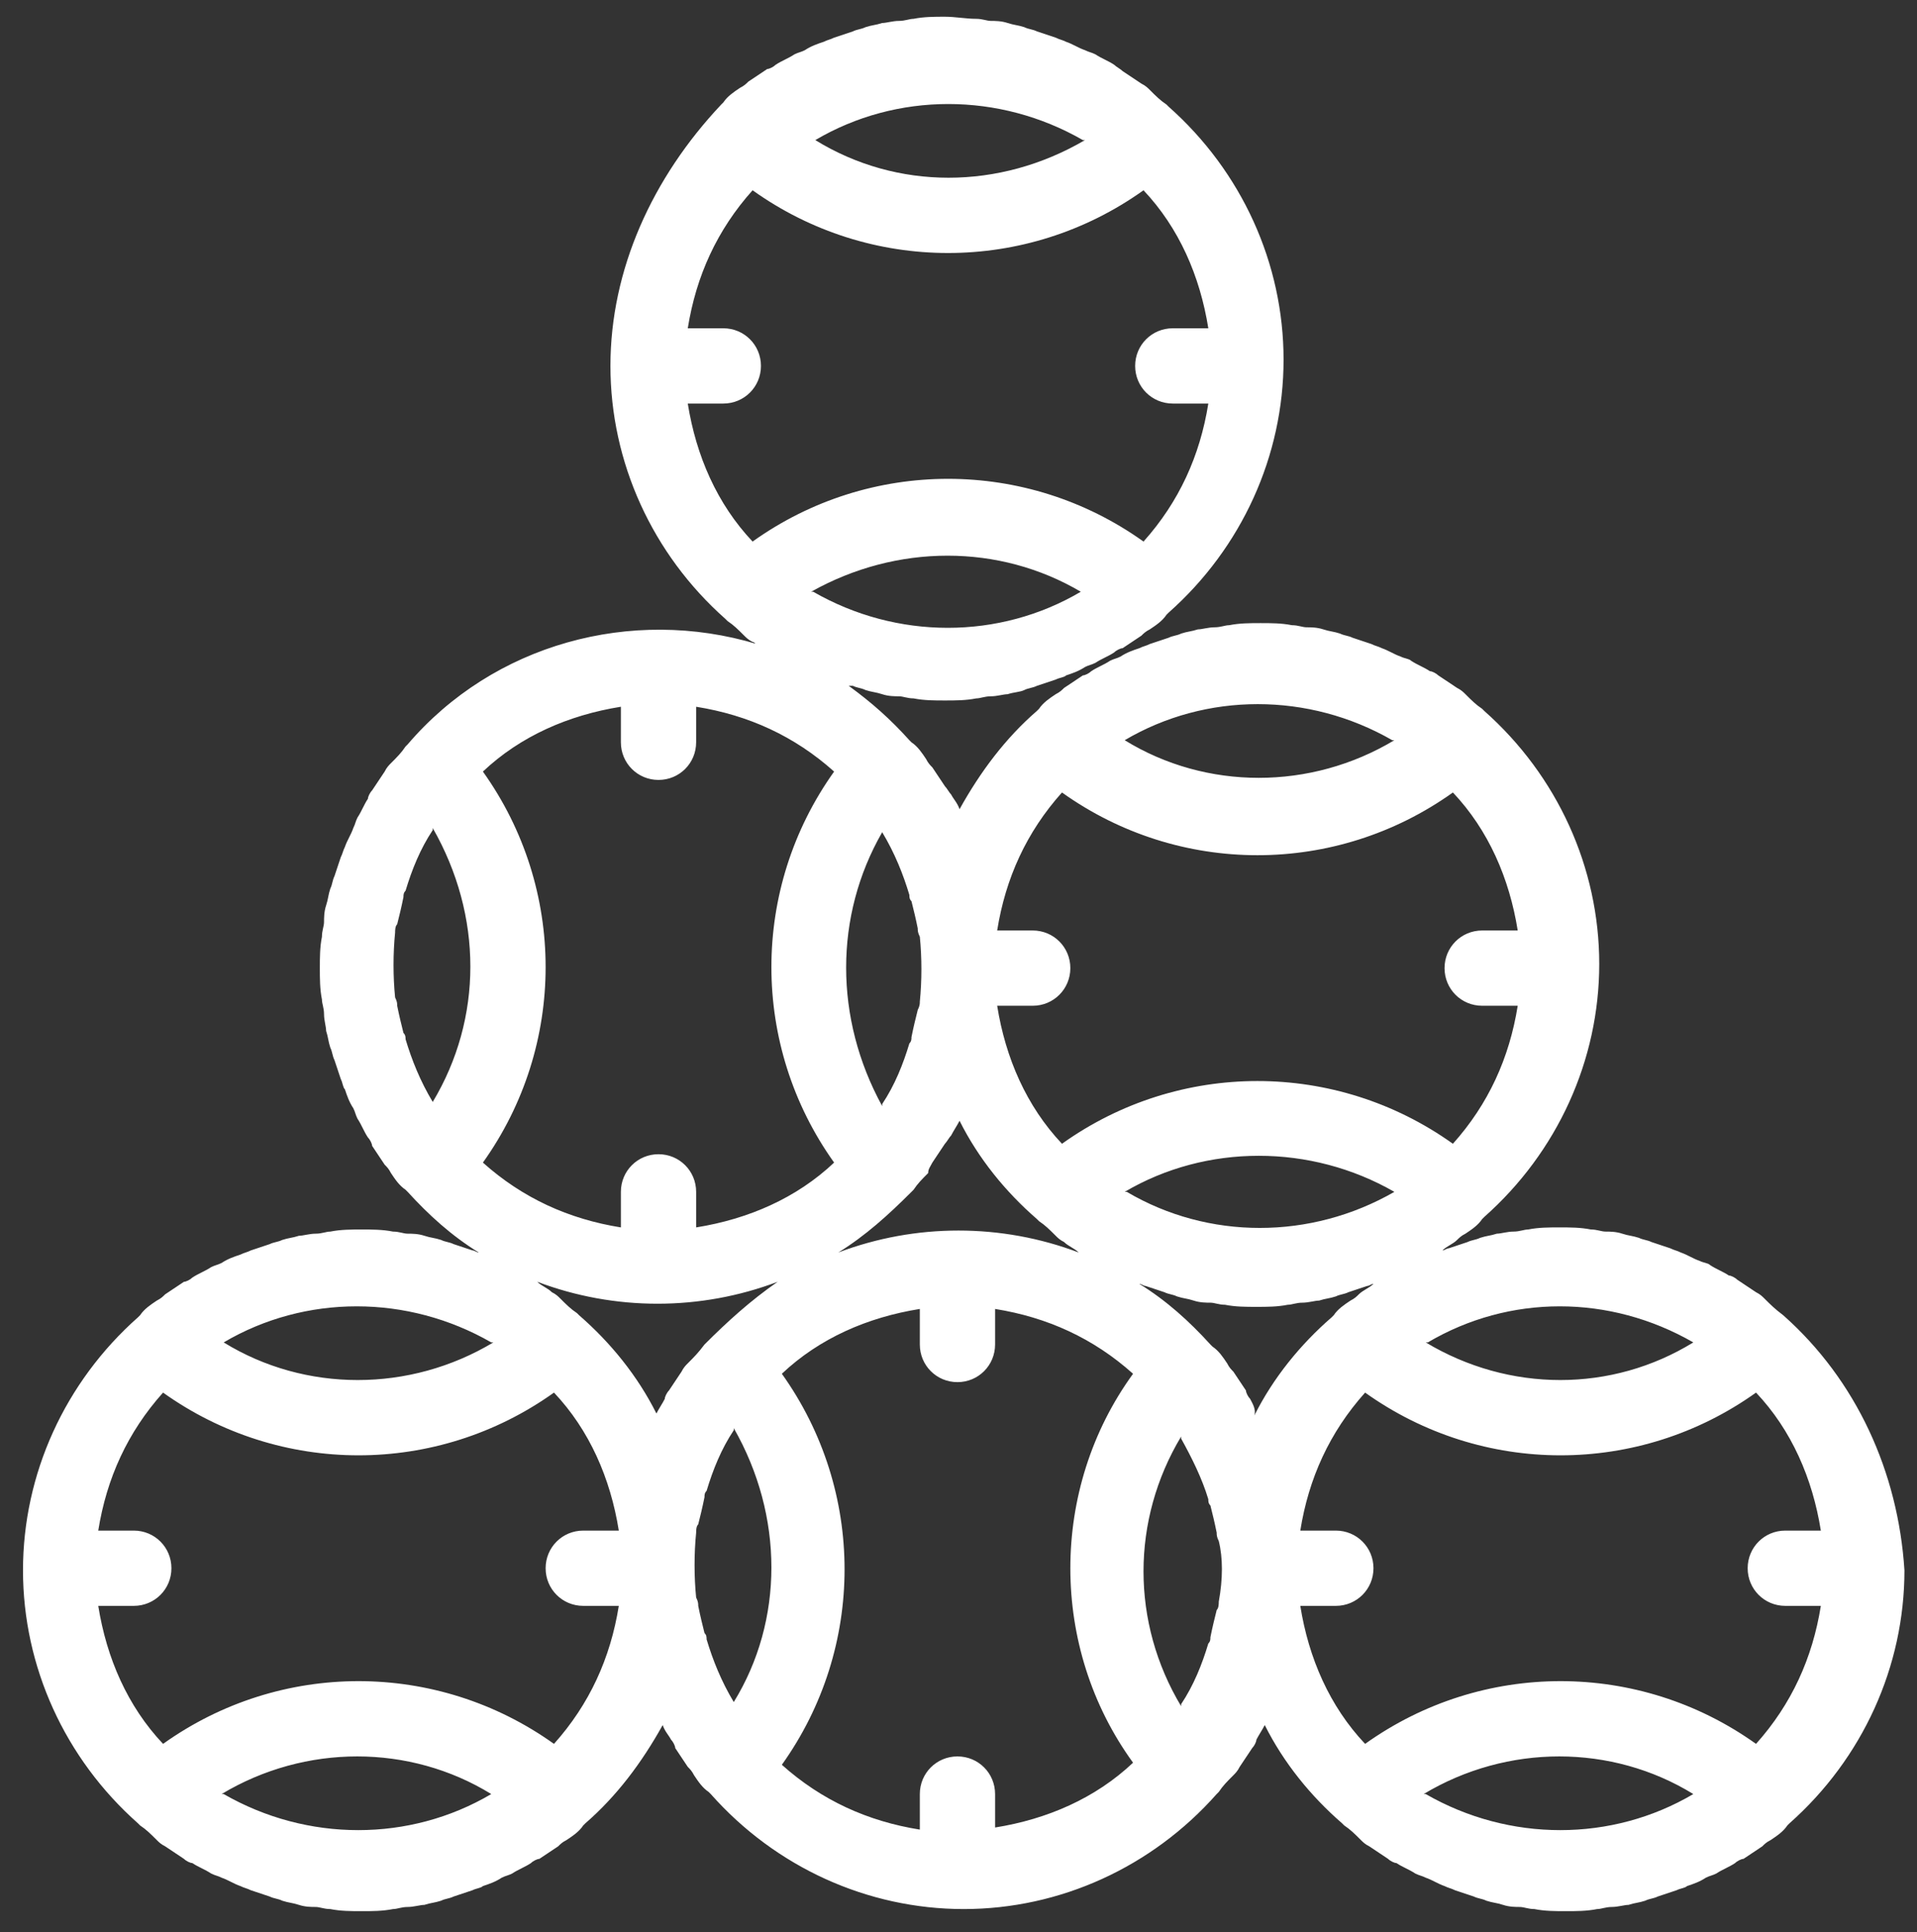 <?xml version="1.0" encoding="utf-8"?>
<!-- Generator: Adobe Illustrator 25.0.1, SVG Export Plug-In . SVG Version: 6.00 Build 0)  -->
<svg version="1.1" id="Layer_1" xmlns="http://www.w3.org/2000/svg" xmlns:xlink="http://www.w3.org/1999/xlink" x="0px" y="0px"
	 viewBox="0 0 91.7 92.4" enable-background="new 0 0 91.7 92.4" xml:space="preserve">
<rect x="0" y="0" width="91.7" height="92.4" fill="#333333" stroke="none"/>
<path fill="#FFFFFF" d="M85.3,62.9L85.3,62.9L85.3,62.9c-0.4-0.3-0.6-0.5-0.9-0.8c-0.1-0.1-0.2-0.2-0.4-0.3
	c-0.3-0.2-0.6-0.4-0.9-0.6C83,61.1,82.8,61,82.7,61c-0.3-0.2-0.6-0.3-0.9-0.5c-0.1-0.1-0.3-0.1-0.5-0.2c-0.3-0.1-0.6-0.3-0.9-0.4
	c-0.2-0.1-0.3-0.1-0.5-0.2c-0.3-0.1-0.6-0.2-0.9-0.3c-0.2-0.1-0.4-0.1-0.6-0.2c-0.3-0.1-0.5-0.1-0.8-0.2s-0.6-0.1-0.8-0.1
	c-0.2,0-0.4-0.1-0.7-0.1c-0.5-0.1-1-0.1-1.5-0.1s-1,0-1.5,0.1c-0.2,0-0.4,0.1-0.7,0.1c-0.3,0-0.6,0.1-0.8,0.1
	c-0.3,0.1-0.5,0.1-0.8,0.2c-0.2,0.1-0.4,0.1-0.6,0.2c-0.3,0.1-0.6,0.2-0.9,0.3c-0.1,0-0.2,0.1-0.3,0.1c0.2-0.2,0.5-0.3,0.7-0.5
	c0.1-0.1,0.2-0.2,0.4-0.3c0.3-0.2,0.6-0.4,0.8-0.7l0.1-0.1l0,0c3.5-3.1,5.5-7.5,5.5-12.1s-2-9-5.5-12.1l0,0l-0.1-0.1
	c-0.3-0.2-0.5-0.4-0.8-0.7c-0.1-0.1-0.2-0.2-0.4-0.3c-0.3-0.2-0.6-0.4-0.9-0.6c-0.1-0.1-0.3-0.2-0.4-0.2c-0.3-0.2-0.6-0.3-0.9-0.5
	c-0.1-0.1-0.3-0.1-0.5-0.2c-0.3-0.1-0.6-0.3-0.9-0.4c-0.2-0.1-0.3-0.1-0.5-0.2c-0.3-0.1-0.6-0.2-0.9-0.3c-0.2-0.1-0.4-0.1-0.6-0.2
	c-0.3-0.1-0.5-0.1-0.8-0.2C63,30,62.7,30,62.5,30c-0.2,0-0.4-0.1-0.7-0.1c-0.5-0.1-1-0.1-1.5-0.1s-1,0-1.5,0.1
	c-0.2,0-0.4,0.1-0.7,0.1s-0.6,0.1-0.8,0.1c-0.3,0.1-0.5,0.1-0.8,0.2c-0.2,0.1-0.4,0.1-0.6,0.2c-0.3,0.1-0.6,0.2-0.9,0.3
	c-0.2,0.1-0.3,0.1-0.5,0.2c-0.3,0.1-0.6,0.2-0.9,0.4c-0.2,0.1-0.3,0.1-0.5,0.2c-0.3,0.2-0.6,0.3-0.9,0.5c-0.1,0.1-0.3,0.2-0.4,0.2
	c-0.3,0.2-0.6,0.4-0.9,0.6c-0.1,0.1-0.2,0.2-0.4,0.3c-0.3,0.2-0.6,0.4-0.8,0.7L49.6,34l0,0c-1.5,1.3-2.7,2.9-3.7,4.7
	c-0.1-0.3-0.3-0.5-0.4-0.7c-0.1-0.1-0.2-0.3-0.3-0.4c-0.2-0.3-0.4-0.6-0.6-0.9c-0.1-0.1-0.2-0.2-0.3-0.4c-0.2-0.3-0.4-0.6-0.7-0.8
	l-0.1-0.1l0,0c-0.9-1-1.8-1.8-2.9-2.6h0.2c0.2,0.1,0.4,0.1,0.6,0.2c0.3,0.1,0.5,0.1,0.8,0.2c0.3,0.1,0.6,0.1,0.8,0.1
	s0.4,0.1,0.7,0.1c0.5,0.1,1,0.1,1.5,0.1s1,0,1.5-0.1c0.2,0,0.4-0.1,0.7-0.1s0.6-0.1,0.8-0.1c0.3-0.1,0.6-0.1,0.8-0.2
	c0.2-0.1,0.4-0.1,0.6-0.2c0.3-0.1,0.6-0.2,0.9-0.3c0.2-0.1,0.4-0.1,0.5-0.2c0.3-0.1,0.6-0.2,0.9-0.4c0.2-0.1,0.3-0.1,0.5-0.2
	c0.3-0.2,0.6-0.3,0.9-0.5c0.1-0.1,0.3-0.2,0.4-0.2c0.3-0.2,0.6-0.4,0.9-0.6c0.1-0.1,0.2-0.2,0.4-0.3c0.3-0.2,0.6-0.4,0.8-0.7
	l0.1-0.1l0,0c3.5-3.1,5.5-7.5,5.5-12.1s-2-9-5.5-12.1l0,0L55.8,5c-0.3-0.2-0.5-0.4-0.8-0.7c-0.1-0.1-0.2-0.2-0.4-0.3
	c-0.3-0.2-0.6-0.4-0.9-0.6c-0.1-0.1-0.3-0.2-0.4-0.3c-0.3-0.2-0.6-0.3-0.9-0.5c-0.2-0.1-0.3-0.1-0.5-0.2C51.6,2.3,51.3,2.1,51,2
	c-0.2-0.1-0.3-0.1-0.5-0.2c-0.3-0.1-0.6-0.2-0.9-0.3c-0.2-0.1-0.4-0.1-0.6-0.2c-0.3-0.1-0.5-0.1-0.8-0.2C47.9,1,47.6,1,47.4,1
	S47,0.9,46.7,0.9c-0.5,0-1-0.1-1.5-0.1s-1,0-1.5,0.1C43.5,0.9,43.3,1,43,1s-0.6,0.1-0.8,0.1c-0.3,0.1-0.5,0.1-0.8,0.2
	c-0.2,0.1-0.4,0.1-0.6,0.2c-0.3,0.1-0.6,0.2-0.9,0.3c-0.2,0.1-0.3,0.1-0.5,0.2c-0.3,0.1-0.6,0.2-0.9,0.4c-0.2,0.1-0.3,0.1-0.5,0.2
	c-0.3,0.2-0.6,0.3-0.9,0.5c-0.1,0.1-0.3,0.2-0.4,0.2c-0.3,0.2-0.6,0.4-0.9,0.6c-0.1,0.1-0.2,0.2-0.4,0.3c-0.3,0.2-0.6,0.4-0.8,0.7
	L34.5,5l0,0c-3.3,3.5-5.3,7.9-5.3,12.5s2,9,5.5,12.1l0,0l0.1,0.1c0.3,0.2,0.5,0.4,0.8,0.7c0.1,0.1,0.2,0.2,0.4,0.3
	c0.1,0,0.1,0.1,0.2,0.1c-6-1.8-12.6,0-16.7,4.8l0,0l-0.1,0.1c-0.2,0.3-0.4,0.5-0.7,0.8c-0.1,0.1-0.2,0.2-0.3,0.4
	c-0.2,0.3-0.4,0.6-0.6,0.9c-0.1,0.1-0.2,0.3-0.2,0.4c-0.2,0.3-0.3,0.6-0.5,0.9c-0.1,0.2-0.1,0.3-0.2,0.5c-0.1,0.3-0.3,0.6-0.4,0.9
	c-0.1,0.2-0.1,0.3-0.2,0.5c-0.1,0.3-0.2,0.6-0.3,0.9c-0.1,0.2-0.1,0.4-0.2,0.6c-0.1,0.3-0.1,0.5-0.2,0.8s-0.1,0.6-0.1,0.8
	s-0.1,0.4-0.1,0.7c-0.1,0.5-0.1,1-0.1,1.5s0,1,0.1,1.5c0,0.2,0.1,0.4,0.1,0.7s0.1,0.6,0.1,0.8c0.1,0.3,0.1,0.5,0.2,0.8
	c0.1,0.2,0.1,0.4,0.2,0.6c0.1,0.3,0.2,0.6,0.3,0.9c0.1,0.2,0.1,0.4,0.2,0.5c0.1,0.3,0.2,0.6,0.4,0.9c0.1,0.2,0.1,0.3,0.2,0.5
	c0.2,0.3,0.3,0.6,0.5,0.9c0.1,0.1,0.2,0.3,0.2,0.4c0.2,0.3,0.4,0.6,0.6,0.9c0.1,0.1,0.2,0.2,0.3,0.4c0.2,0.3,0.4,0.6,0.7,0.8
	l0.1,0.1l0,0c1,1.1,2.1,2.1,3.4,2.9c-0.1,0-0.2-0.1-0.3-0.1c-0.3-0.1-0.6-0.2-0.9-0.3c-0.2-0.1-0.4-0.1-0.6-0.2
	c-0.3-0.1-0.5-0.1-0.8-0.2S19.7,59,19.5,59c-0.2,0-0.4-0.1-0.7-0.1c-0.5-0.1-1-0.1-1.5-0.1s-1,0-1.5,0.1c-0.2,0-0.4,0.1-0.7,0.1
	c-0.3,0-0.6,0.1-0.8,0.1c-0.3,0.1-0.5,0.1-0.8,0.2c-0.2,0.1-0.4,0.1-0.6,0.2c-0.3,0.1-0.6,0.2-0.9,0.3c-0.2,0.1-0.3,0.1-0.5,0.2
	c-0.3,0.1-0.6,0.2-0.9,0.4c-0.2,0.1-0.3,0.1-0.5,0.2c-0.3,0.2-0.6,0.3-0.9,0.5c-0.1,0.1-0.3,0.2-0.4,0.2c-0.3,0.2-0.6,0.4-0.9,0.6
	c-0.1,0.1-0.2,0.2-0.4,0.3c-0.3,0.2-0.6,0.4-0.8,0.7L6.6,63l0,0c-3.5,3.1-5.5,7.5-5.5,12.1s2,9,5.5,12.1l0,0l0.1,0.1
	C7,87.5,7.2,87.7,7.5,88c0.1,0.1,0.2,0.2,0.4,0.3c0.3,0.2,0.6,0.4,0.9,0.6c0.1,0.1,0.3,0.2,0.4,0.2c0.3,0.2,0.6,0.3,0.9,0.5
	c0.2,0.1,0.3,0.1,0.5,0.2c0.3,0.1,0.6,0.3,0.9,0.4c0.2,0.1,0.3,0.1,0.5,0.2c0.3,0.1,0.6,0.2,0.9,0.3c0.2,0.1,0.4,0.1,0.6,0.2
	c0.3,0.1,0.5,0.1,0.8,0.2c0.3,0.1,0.6,0.1,0.8,0.1c0.2,0,0.4,0.1,0.7,0.1c0.5,0.1,1,0.1,1.5,0.1s1,0,1.5-0.1c0.2,0,0.4-0.1,0.7-0.1
	c0.3,0,0.6-0.1,0.8-0.1c0.3-0.1,0.5-0.1,0.8-0.2c0.2-0.1,0.4-0.1,0.6-0.2c0.3-0.1,0.6-0.2,0.9-0.3c0.2-0.1,0.4-0.1,0.5-0.2
	c0.3-0.1,0.6-0.2,0.9-0.4c0.2-0.1,0.3-0.1,0.5-0.2c0.3-0.2,0.6-0.3,0.9-0.5c0.1-0.1,0.3-0.2,0.4-0.2c0.3-0.2,0.6-0.4,0.9-0.6
	c0.1-0.1,0.2-0.2,0.4-0.3c0.3-0.2,0.6-0.4,0.8-0.7l0.1-0.1l0,0c1.5-1.3,2.7-2.9,3.7-4.7c0.1,0.3,0.3,0.5,0.4,0.7
	c0.1,0.1,0.2,0.3,0.2,0.4c0.2,0.3,0.4,0.6,0.6,0.9c0.1,0.1,0.2,0.2,0.3,0.4c0.2,0.3,0.4,0.6,0.7,0.8l0.1,0.1l0,0
	c3.1,3.5,7.5,5.5,12.1,5.5s9-2,12.1-5.5l0,0l0.1-0.1c0.2-0.3,0.4-0.5,0.7-0.8c0.1-0.1,0.2-0.2,0.3-0.4c0.2-0.3,0.4-0.6,0.6-0.9
	c0.1-0.1,0.2-0.3,0.2-0.4c0.1-0.2,0.3-0.5,0.4-0.7c0.9,1.8,2.2,3.4,3.7,4.7l0,0l0.1,0.1c0.3,0.2,0.5,0.4,0.8,0.7
	c0.1,0.1,0.2,0.2,0.4,0.3c0.3,0.2,0.6,0.4,0.9,0.6c0.1,0.1,0.3,0.2,0.4,0.2c0.3,0.2,0.6,0.3,0.9,0.5c0.2,0.1,0.3,0.1,0.5,0.2
	c0.3,0.1,0.6,0.3,0.9,0.4c0.2,0.1,0.3,0.1,0.5,0.2c0.3,0.1,0.6,0.2,0.9,0.3c0.2,0.1,0.4,0.1,0.6,0.2c0.3,0.1,0.5,0.1,0.8,0.2
	s0.6,0.1,0.8,0.1c0.2,0,0.4,0.1,0.7,0.1c0.5,0.1,1,0.1,1.5,0.1s1,0,1.5-0.1c0.2,0,0.4-0.1,0.7-0.1c0.3,0,0.6-0.1,0.8-0.1
	c0.3-0.1,0.5-0.1,0.8-0.2c0.2-0.1,0.4-0.1,0.6-0.2c0.3-0.1,0.6-0.2,0.9-0.3c0.2-0.1,0.4-0.1,0.5-0.2c0.3-0.1,0.6-0.2,0.9-0.4
	c0.2-0.1,0.3-0.1,0.5-0.2c0.3-0.2,0.6-0.3,0.9-0.5c0.1-0.1,0.3-0.2,0.4-0.2c0.3-0.2,0.6-0.4,0.9-0.6c0.1-0.1,0.2-0.2,0.4-0.3
	c0.3-0.2,0.6-0.4,0.8-0.7l0.1-0.1l0,0c3.5-3.1,5.5-7.5,5.5-12.1C90.8,70.4,88.8,66,85.3,62.9L85.3,62.9z M20.7,52.7L20.7,52.7
	c-0.6-1-1-2-1.3-3c0-0.1,0-0.2-0.1-0.3c-0.1-0.4-0.2-0.8-0.3-1.3c0-0.1,0-0.2-0.1-0.4c-0.1-1-0.1-2.1,0-3.1c0-0.1,0-0.3,0.1-0.4
	c0.1-0.4,0.2-0.8,0.3-1.3c0-0.1,0-0.2,0.1-0.3c0.3-1,0.7-2,1.3-2.9v-0.1C23.1,43.8,23.1,48.7,20.7,52.7z M81,64.2L81,64.2
	c-3.9,2.4-8.8,2.4-12.8,0h0.1C72.2,61.9,77,61.9,81,64.2L81,64.2z M53.8,35.4c3.9-2.3,8.8-2.3,12.8,0h0.1
	C62.7,37.8,57.7,37.8,53.8,35.4L53.8,35.4z M49.4,44.5h-1.7c0.4-2.5,1.4-4.7,3.1-6.6c5.6,4,13.1,4,18.7,0c1.7,1.8,2.7,4.1,3.1,6.6
	h-1.7c-1,0-1.8,0.8-1.8,1.8s0.8,1.8,1.8,1.8h1.7c-0.4,2.5-1.4,4.7-3.1,6.6c-5.6-4-13.1-4-18.7,0c-1.7-1.8-2.7-4.1-3.1-6.6h1.7
	c1,0,1.8-0.8,1.8-1.8C51.2,45.3,50.4,44.5,49.4,44.5z M66.7,57L66.7,57c-4,2.3-8.9,2.3-12.8,0h-0.1C57.7,54.7,62.7,54.7,66.7,57z
	 M44.6,55.6c0.2-0.3,0.4-0.6,0.6-0.9c0.1-0.1,0.2-0.3,0.3-0.4c0.1-0.2,0.3-0.5,0.4-0.7c0.9,1.8,2.2,3.4,3.7,4.7l0,0l0.1,0.1
	c0.3,0.2,0.5,0.4,0.8,0.7c0.1,0.1,0.2,0.2,0.4,0.3c0.2,0.2,0.5,0.3,0.7,0.5c-3.7-1.4-7.8-1.4-11.5,0c1.3-0.8,2.4-1.8,3.5-2.9l0,0
	l0.1-0.1c0.2-0.3,0.4-0.5,0.7-0.8C44.4,55.9,44.5,55.8,44.6,55.6L44.6,55.6z M42.2,39.8L42.2,39.8c0.6,1,1,2,1.3,3
	c0,0.1,0,0.2,0.1,0.3c0.1,0.4,0.2,0.8,0.3,1.3c0,0.1,0,0.2,0.1,0.4c0.1,1,0.1,2.1,0,3.1c0,0.1,0,0.2-0.1,0.4
	c-0.1,0.4-0.2,0.8-0.3,1.3c0,0.1,0,0.2-0.1,0.3c-0.3,1-0.7,2-1.3,2.9v0.1C39.9,48.7,39.9,43.8,42.2,39.8z M51.7,28.3
	c-3.9,2.3-8.8,2.3-12.8,0h-0.1C42.9,26,47.8,26,51.7,28.3L51.7,28.3z M39,6.7c3.9-2.3,8.8-2.3,12.8,0h0.1C47.8,9.1,42.9,9.1,39,6.7
	L39,6.7z M36,25.9c-1.7-1.8-2.7-4.1-3.1-6.6h1.7c1,0,1.8-0.8,1.8-1.8s-0.8-1.8-1.8-1.8h-1.7c0.4-2.5,1.4-4.7,3.1-6.6
	c5.6,4,13.1,4,18.7,0c1.7,1.8,2.7,4.1,3.1,6.6h-1.7c-1,0-1.8,0.8-1.8,1.8s0.8,1.8,1.8,1.8h1.7c-0.4,2.5-1.4,4.7-3.1,6.6
	C49.1,21.9,41.6,21.9,36,25.9z M23.1,36.9c1.8-1.7,4.1-2.7,6.6-3.1v1.7c0,1,0.8,1.8,1.8,1.8s1.8-0.8,1.8-1.8v-1.7
	c2.5,0.4,4.7,1.4,6.6,3.1c-4,5.6-4,13.1,0,18.7c-1.8,1.7-4.1,2.7-6.6,3.1V57c0-1-0.8-1.8-1.8-1.8S29.7,56,29.7,57v1.7
	c-2.5-0.4-4.7-1.4-6.6-3.1C27.1,50,27.1,42.5,23.1,36.9z M10.7,64.2c3.9-2.3,8.8-2.3,12.8,0h0.1C19.6,66.6,14.6,66.6,10.7,64.2
	L10.7,64.2z M23.5,85.8c-3.9,2.3-8.8,2.3-12.8,0h-0.1C14.6,83.4,19.6,83.4,23.5,85.8L23.5,85.8z M27.9,76.8h1.7
	c-0.4,2.5-1.4,4.7-3.1,6.6c-5.6-4-13.1-4-18.7,0c-1.7-1.8-2.7-4.1-3.1-6.6h1.7c1,0,1.8-0.8,1.8-1.8s-0.8-1.8-1.8-1.8H4.7
	c0.4-2.5,1.4-4.7,3.1-6.6c5.6,4,13.1,4,18.7,0c1.7,1.8,2.7,4.1,3.1,6.6h-1.7c-1,0-1.8,0.8-1.8,1.8C26.1,76,26.9,76.8,27.9,76.8z
	 M35.1,81.4L35.1,81.4c-0.6-1-1-2-1.3-3c0-0.1,0-0.2-0.1-0.3c-0.1-0.4-0.2-0.8-0.3-1.3c0-0.1,0-0.2-0.1-0.4c-0.1-1-0.1-2.1,0-3.1
	c0-0.1,0-0.3,0.1-0.4c0.1-0.4,0.2-0.8,0.3-1.3c0-0.1,0-0.2,0.1-0.3c0.3-1,0.7-2,1.3-2.9v-0.1C37.5,72.5,37.5,77.5,35.1,81.4z
	 M33.7,64.3L33.7,64.3L33.7,64.3c-0.3,0.4-0.5,0.6-0.8,0.9c-0.1,0.1-0.2,0.2-0.3,0.4c-0.2,0.3-0.4,0.6-0.6,0.9
	c-0.1,0.1-0.2,0.3-0.2,0.4c-0.1,0.2-0.3,0.5-0.4,0.7c-0.9-1.8-2.2-3.4-3.7-4.7l0,0l-0.1-0.1c-0.3-0.2-0.5-0.4-0.8-0.7
	c-0.1-0.1-0.2-0.2-0.4-0.3c-0.2-0.2-0.5-0.3-0.7-0.5c3.7,1.4,7.8,1.4,11.5,0C35.9,62.2,34.8,63.2,33.7,64.3L33.7,64.3z M54.2,84.3
	c-1.8,1.7-4.1,2.7-6.6,3.1v-1.6c0-1-0.8-1.8-1.8-1.8S44,84.8,44,85.8v1.7c-2.5-0.4-4.7-1.4-6.6-3.1c4-5.6,4-13.1,0-18.7
	c1.8-1.7,4.1-2.7,6.6-3.1v1.7c0,1,0.8,1.8,1.8,1.8s1.8-0.8,1.8-1.8v-1.7c2.5,0.4,4.7,1.4,6.6,3.1C50.2,71.2,50.2,78.8,54.2,84.3z
	 M58.3,76.6c0,0.1,0,0.3-0.1,0.4c-0.1,0.4-0.2,0.8-0.3,1.3c0,0.1,0,0.2-0.1,0.3c-0.3,1-0.7,2-1.3,2.9v0.1c-2.4-4-2.4-8.9,0-12.9v0.1
	c0.5,0.9,1,1.9,1.3,2.9c0,0.1,0,0.2,0.1,0.3c0.1,0.4,0.2,0.8,0.3,1.3c0,0.1,0,0.2,0.1,0.4C58.5,74.5,58.5,75.5,58.3,76.6L58.3,76.6z
	 M59.8,66.9c-0.1-0.1-0.2-0.3-0.2-0.4c-0.2-0.3-0.4-0.6-0.6-0.9c-0.1-0.1-0.2-0.2-0.3-0.4c-0.2-0.3-0.4-0.6-0.7-0.8l-0.1-0.1l0,0
	c-1-1.1-2.1-2.1-3.4-2.9c0.1,0,0.2,0.1,0.3,0.1c0.3,0.1,0.6,0.2,0.9,0.3c0.2,0.1,0.4,0.1,0.6,0.2c0.3,0.1,0.5,0.1,0.8,0.2
	s0.6,0.1,0.8,0.1s0.4,0.1,0.7,0.1c0.5,0.1,1,0.1,1.5,0.1s1,0,1.5-0.1c0.2,0,0.4-0.1,0.7-0.1c0.3,0,0.6-0.1,0.8-0.1
	c0.3-0.1,0.5-0.1,0.8-0.2c0.2-0.1,0.4-0.1,0.6-0.2c0.3-0.1,0.6-0.2,0.9-0.3c0.1,0,0.2-0.1,0.3-0.1c-0.2,0.2-0.5,0.3-0.7,0.5
	c-0.1,0.1-0.2,0.2-0.4,0.3c-0.3,0.2-0.6,0.4-0.8,0.7L63.7,63l0,0c-1.5,1.3-2.8,2.9-3.7,4.7C60.1,67.4,59.9,67.1,59.8,66.9z M81,85.8
	c-3.9,2.3-8.8,2.3-12.8,0h-0.1C72.1,83.4,77.1,83.4,81,85.8L81,85.8z M85.4,76.8h1.7c-0.4,2.5-1.4,4.7-3.1,6.6c-5.6-4-13.1-4-18.7,0
	c-1.7-1.8-2.7-4.1-3.1-6.6h1.7c1,0,1.8-0.8,1.8-1.8s-0.8-1.8-1.8-1.8h-1.7c0.4-2.5,1.4-4.7,3.1-6.6c5.6,4,13.1,4,18.7,0
	c1.7,1.8,2.7,4.1,3.1,6.6h-1.7c-1,0-1.8,0.8-1.8,1.8S84.4,76.8,85.4,76.8z"/>
</svg>
